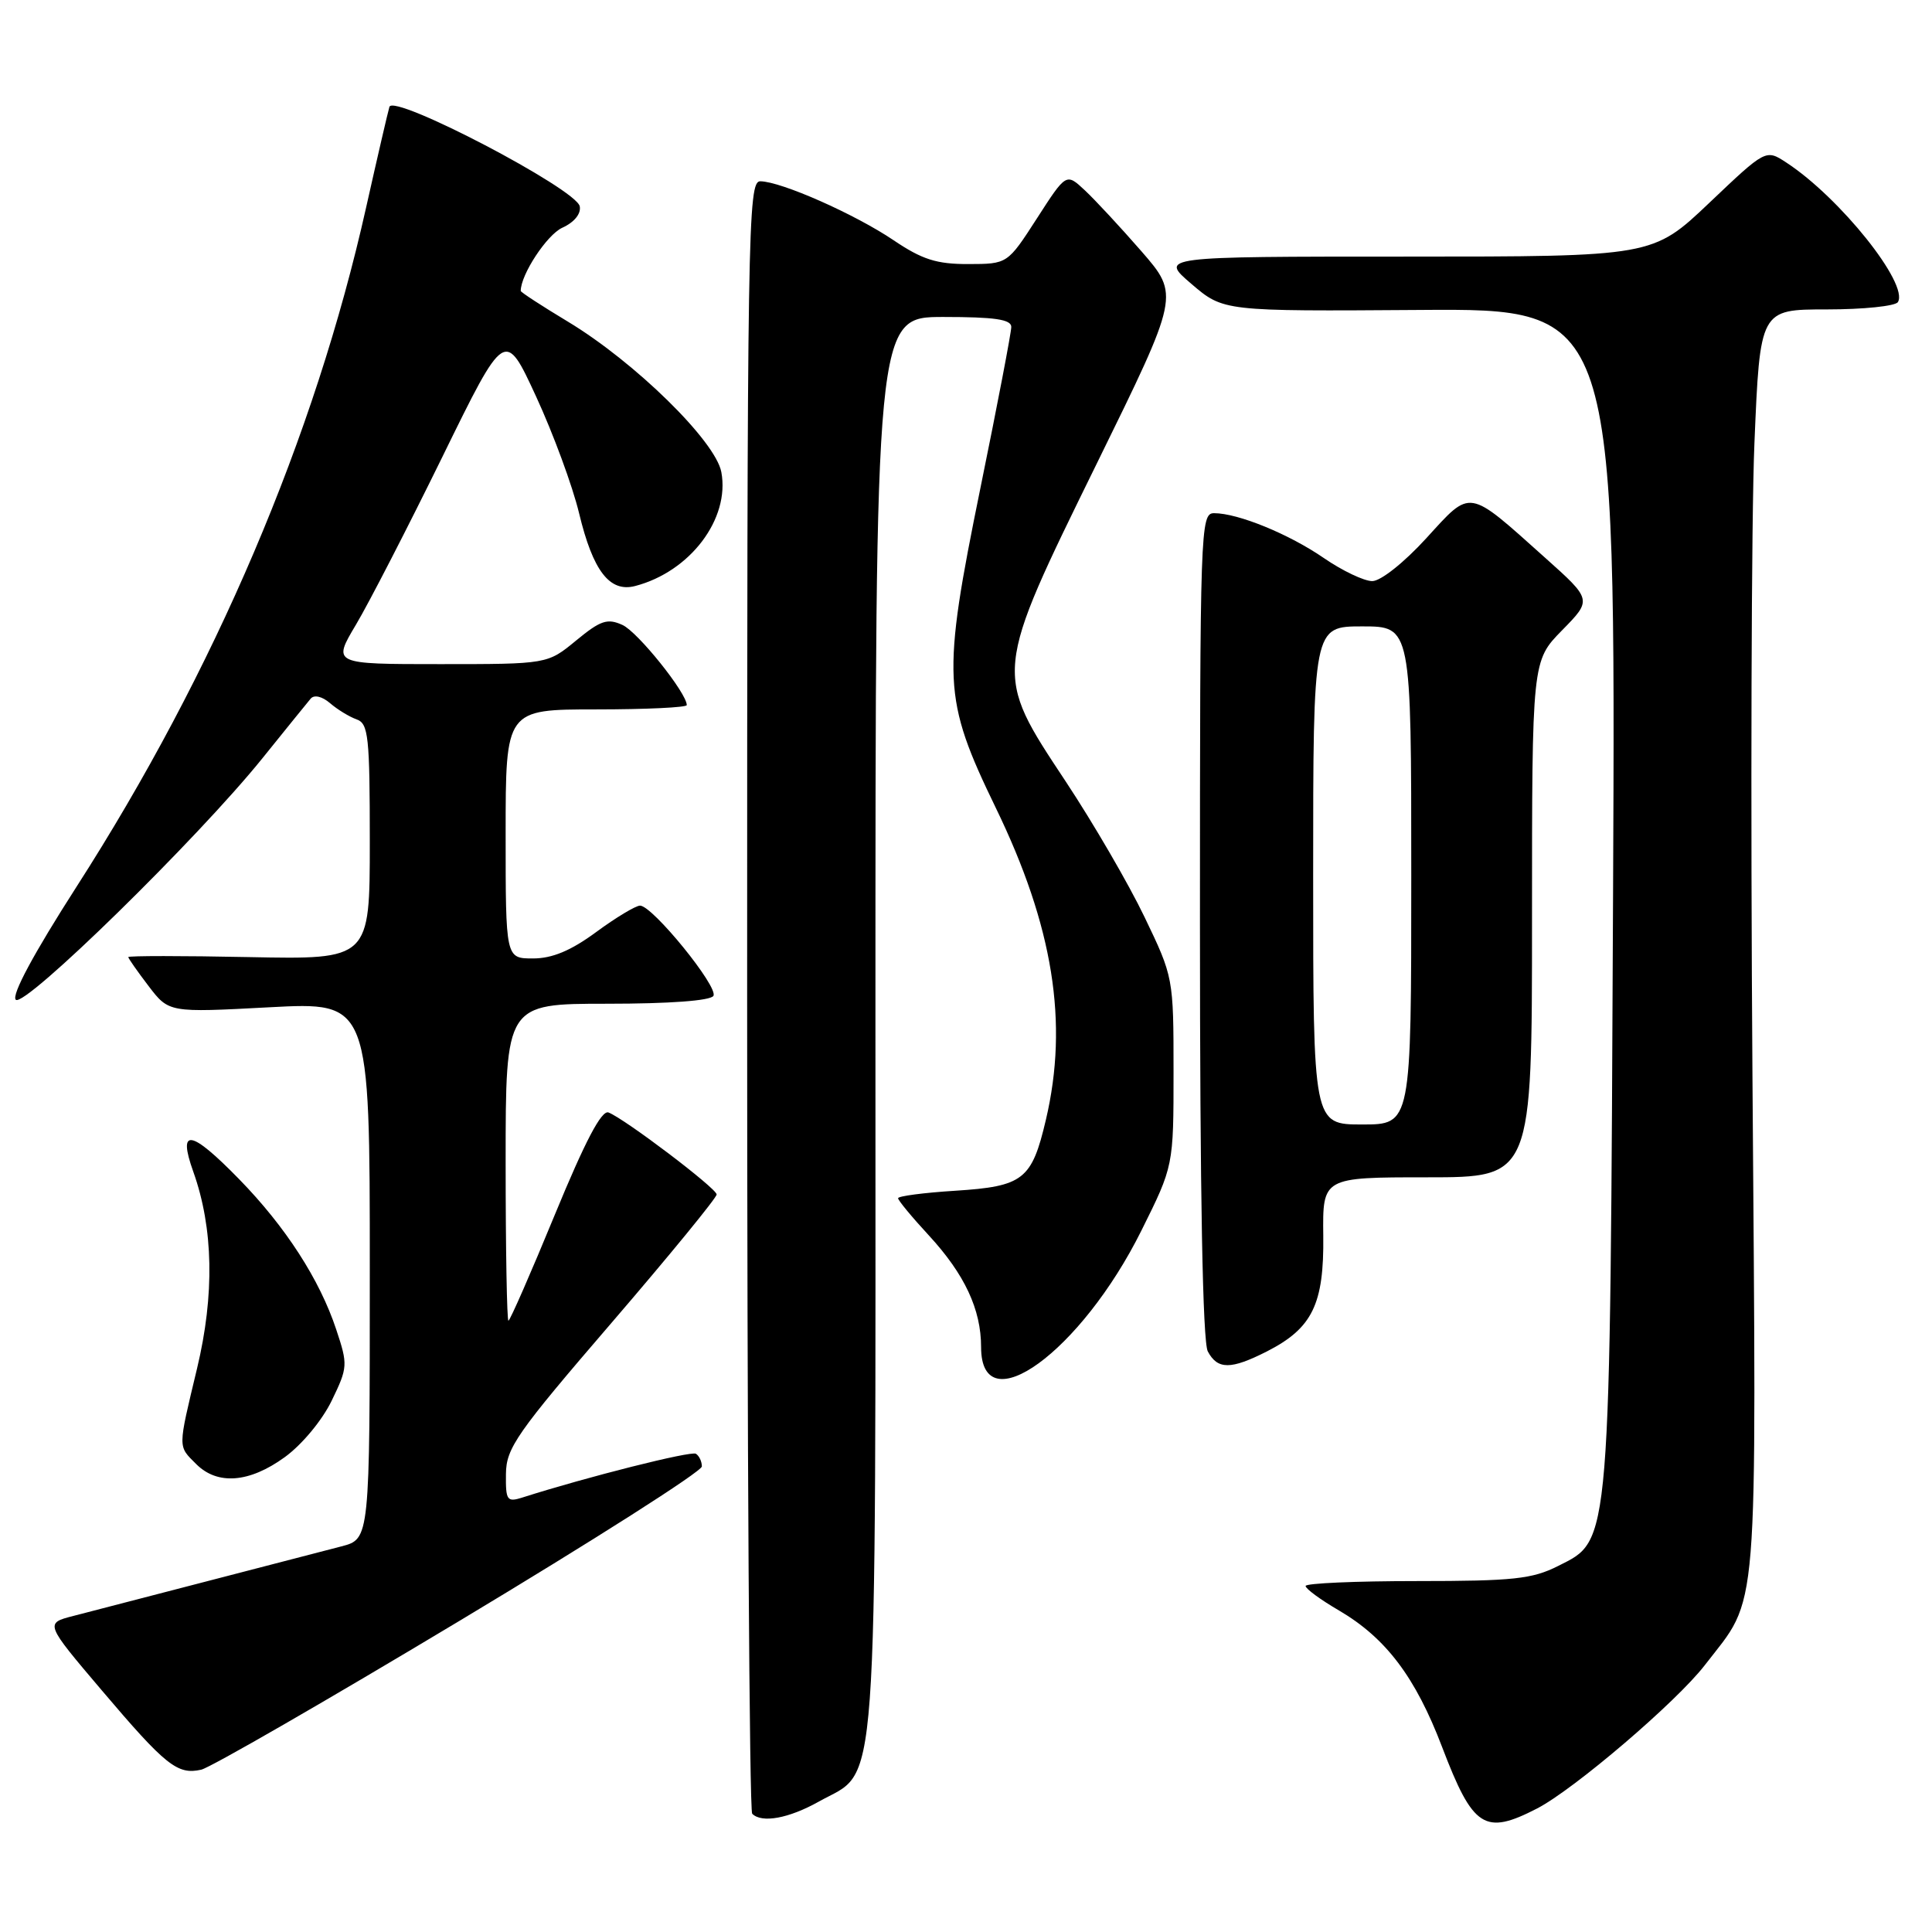 <?xml version="1.0" encoding="UTF-8" standalone="no"?>
<!DOCTYPE svg PUBLIC "-//W3C//DTD SVG 1.1//EN" "http://www.w3.org/Graphics/SVG/1.1/DTD/svg11.dtd" >
<svg xmlns="http://www.w3.org/2000/svg" xmlns:xlink="http://www.w3.org/1999/xlink" version="1.1" viewBox="0 0 256 256">
 <g >
 <path fill="currentColor"
d=" M 203.68 239.63 C 208.60 237.08 222.13 225.52 225.89 220.65 C 233.13 211.26 232.74 216.05 232.21 142.67 C 231.95 106.27 232.06 68.51 232.47 58.75 C 233.21 41.00 233.21 41.00 242.05 41.00 C 246.91 41.00 251.15 40.56 251.48 40.03 C 252.96 37.64 243.81 26.19 236.70 21.54 C 233.98 19.76 233.98 19.76 226.49 26.88 C 218.99 34.00 218.99 34.00 186.32 34.00 C 153.64 34.00 153.64 34.00 157.87 37.62 C 162.11 41.25 162.11 41.25 188.10 41.07 C 214.09 40.88 214.09 40.88 213.74 118.19 C 213.33 205.83 213.48 203.95 206.46 207.50 C 203.03 209.23 200.51 209.50 187.75 209.50 C 179.64 209.50 173.00 209.79 173.00 210.15 C 173.00 210.52 174.99 211.98 177.43 213.40 C 183.65 217.05 187.56 222.23 191.09 231.50 C 195.19 242.24 196.72 243.22 203.68 239.63 Z  M 108.50 238.72 C 116.50 234.22 116.00 241.16 116.00 135.75 C 116.00 42.00 116.00 42.00 125.00 42.00 C 131.79 42.00 134.00 42.32 134.00 43.32 C 134.00 44.05 132.17 53.61 129.93 64.57 C 124.78 89.81 124.91 92.52 131.95 107.05 C 139.56 122.74 141.61 135.51 138.59 148.36 C 136.72 156.33 135.61 157.20 126.57 157.78 C 122.41 158.04 119.00 158.49 119.00 158.77 C 119.00 159.05 120.83 161.27 123.08 163.70 C 127.82 168.85 130.00 173.50 130.00 178.50 C 130.00 188.75 143.25 179.12 151.24 163.06 C 155.50 154.50 155.50 154.50 155.50 142.00 C 155.50 129.55 155.48 129.47 151.65 121.50 C 149.54 117.10 144.83 109.01 141.20 103.53 C 131.64 89.09 131.60 89.40 145.39 61.30 C 156.29 39.10 156.29 39.10 151.25 33.30 C 148.47 30.11 145.09 26.47 143.74 25.21 C 141.28 22.91 141.28 22.91 137.39 28.95 C 133.50 34.98 133.50 34.98 128.30 34.99 C 124.11 35.00 122.19 34.39 118.40 31.83 C 113.27 28.37 103.53 24.06 100.75 24.02 C 99.09 24.00 99.00 29.79 99.00 131.83 C 99.00 191.14 99.30 239.97 99.67 240.33 C 100.94 241.61 104.52 240.95 108.50 238.72 Z  M 60.92 214.75 C 78.56 204.16 93.00 194.97 93.00 194.31 C 93.00 193.65 92.64 192.90 92.21 192.63 C 91.56 192.23 77.81 195.69 69.25 198.42 C 67.18 199.08 67.00 198.83 67.04 195.32 C 67.07 191.87 68.44 189.91 81.04 175.27 C 88.72 166.34 94.98 158.69 94.96 158.27 C 94.91 157.43 82.78 148.24 80.63 147.41 C 79.71 147.06 77.54 151.19 73.52 160.95 C 70.34 168.68 67.57 175.00 67.37 175.00 C 67.17 175.00 67.00 165.55 67.00 154.00 C 67.00 133.00 67.00 133.00 80.44 133.00 C 88.69 133.00 94.13 132.60 94.53 131.96 C 95.24 130.80 86.46 120.00 84.81 120.00 C 84.24 120.00 81.62 121.57 79.00 123.50 C 75.63 125.98 73.17 127.00 70.62 127.00 C 67.00 127.00 67.00 127.00 67.00 110.50 C 67.00 94.00 67.00 94.00 79.00 94.00 C 85.60 94.00 91.00 93.74 91.00 93.43 C 91.00 91.83 84.51 83.73 82.48 82.81 C 80.48 81.90 79.58 82.20 76.34 84.87 C 72.54 88.00 72.54 88.00 58.30 88.00 C 44.05 88.00 44.05 88.00 47.18 82.75 C 48.90 79.86 54.04 69.87 58.61 60.55 C 66.91 43.60 66.91 43.60 71.04 52.55 C 73.31 57.47 75.87 64.42 76.73 68.00 C 78.57 75.66 80.78 78.53 84.16 77.65 C 91.45 75.75 96.74 68.75 95.58 62.55 C 94.81 58.44 84.11 47.96 75.25 42.62 C 71.81 40.55 69.00 38.72 69.00 38.55 C 69.00 36.38 72.47 31.11 74.50 30.18 C 76.09 29.46 77.01 28.33 76.82 27.34 C 76.37 25.05 52.14 12.38 51.60 14.16 C 51.38 14.90 49.99 20.90 48.51 27.50 C 41.72 57.86 28.44 89.00 10.14 117.50 C 4.46 126.35 1.50 131.86 2.09 132.47 C 3.21 133.61 26.22 111.09 34.75 100.50 C 37.85 96.65 40.74 93.08 41.17 92.57 C 41.63 92.03 42.68 92.27 43.73 93.17 C 44.70 94.01 46.29 94.98 47.25 95.32 C 48.82 95.87 49.00 97.58 49.00 111.54 C 49.00 127.14 49.00 127.14 33.00 126.82 C 24.20 126.64 17.00 126.64 17.00 126.82 C 17.00 126.99 18.21 128.72 19.69 130.66 C 22.38 134.18 22.38 134.18 35.69 133.47 C 49.00 132.76 49.00 132.76 49.00 168.34 C 49.00 203.92 49.00 203.92 45.25 204.90 C 32.27 208.27 12.93 213.29 9.72 214.12 C 5.94 215.09 5.94 215.09 13.52 224.02 C 21.95 233.95 23.52 235.21 26.67 234.49 C 27.87 234.22 43.28 225.34 60.92 214.75 Z  M 37.72 193.09 C 40.00 191.44 42.69 188.20 43.95 185.60 C 46.09 181.18 46.11 180.85 44.55 176.16 C 42.36 169.55 37.83 162.54 31.69 156.25 C 25.27 149.67 23.51 149.38 25.61 155.25 C 28.28 162.73 28.45 171.55 26.11 181.33 C 23.54 192.07 23.55 191.55 26.00 194.00 C 28.81 196.81 33.03 196.49 37.72 193.09 Z  M 167.89 179.06 C 173.90 175.99 175.45 172.81 175.34 163.75 C 175.25 156.00 175.25 156.00 189.12 156.00 C 203.00 156.00 203.00 156.00 203.00 121.79 C 203.00 87.58 203.00 87.58 206.98 83.52 C 210.96 79.47 210.96 79.47 204.73 73.90 C 194.37 64.63 195.01 64.73 188.99 71.32 C 186.04 74.55 182.95 77.00 181.83 77.00 C 180.75 77.00 177.87 75.63 175.44 73.96 C 170.80 70.76 164.04 68.00 160.87 68.00 C 159.06 68.00 159.00 69.89 159.00 122.57 C 159.00 158.27 159.36 177.80 160.04 179.07 C 161.34 181.50 163.09 181.50 167.89 179.06 Z  M 174.00 116.00 C 174.00 83.00 174.00 83.00 180.50 83.00 C 187.00 83.00 187.00 83.00 187.00 116.00 C 187.00 149.00 187.00 149.00 180.50 149.00 C 174.00 149.00 174.00 149.00 174.00 116.00 Z "/>
</g>
</svg>